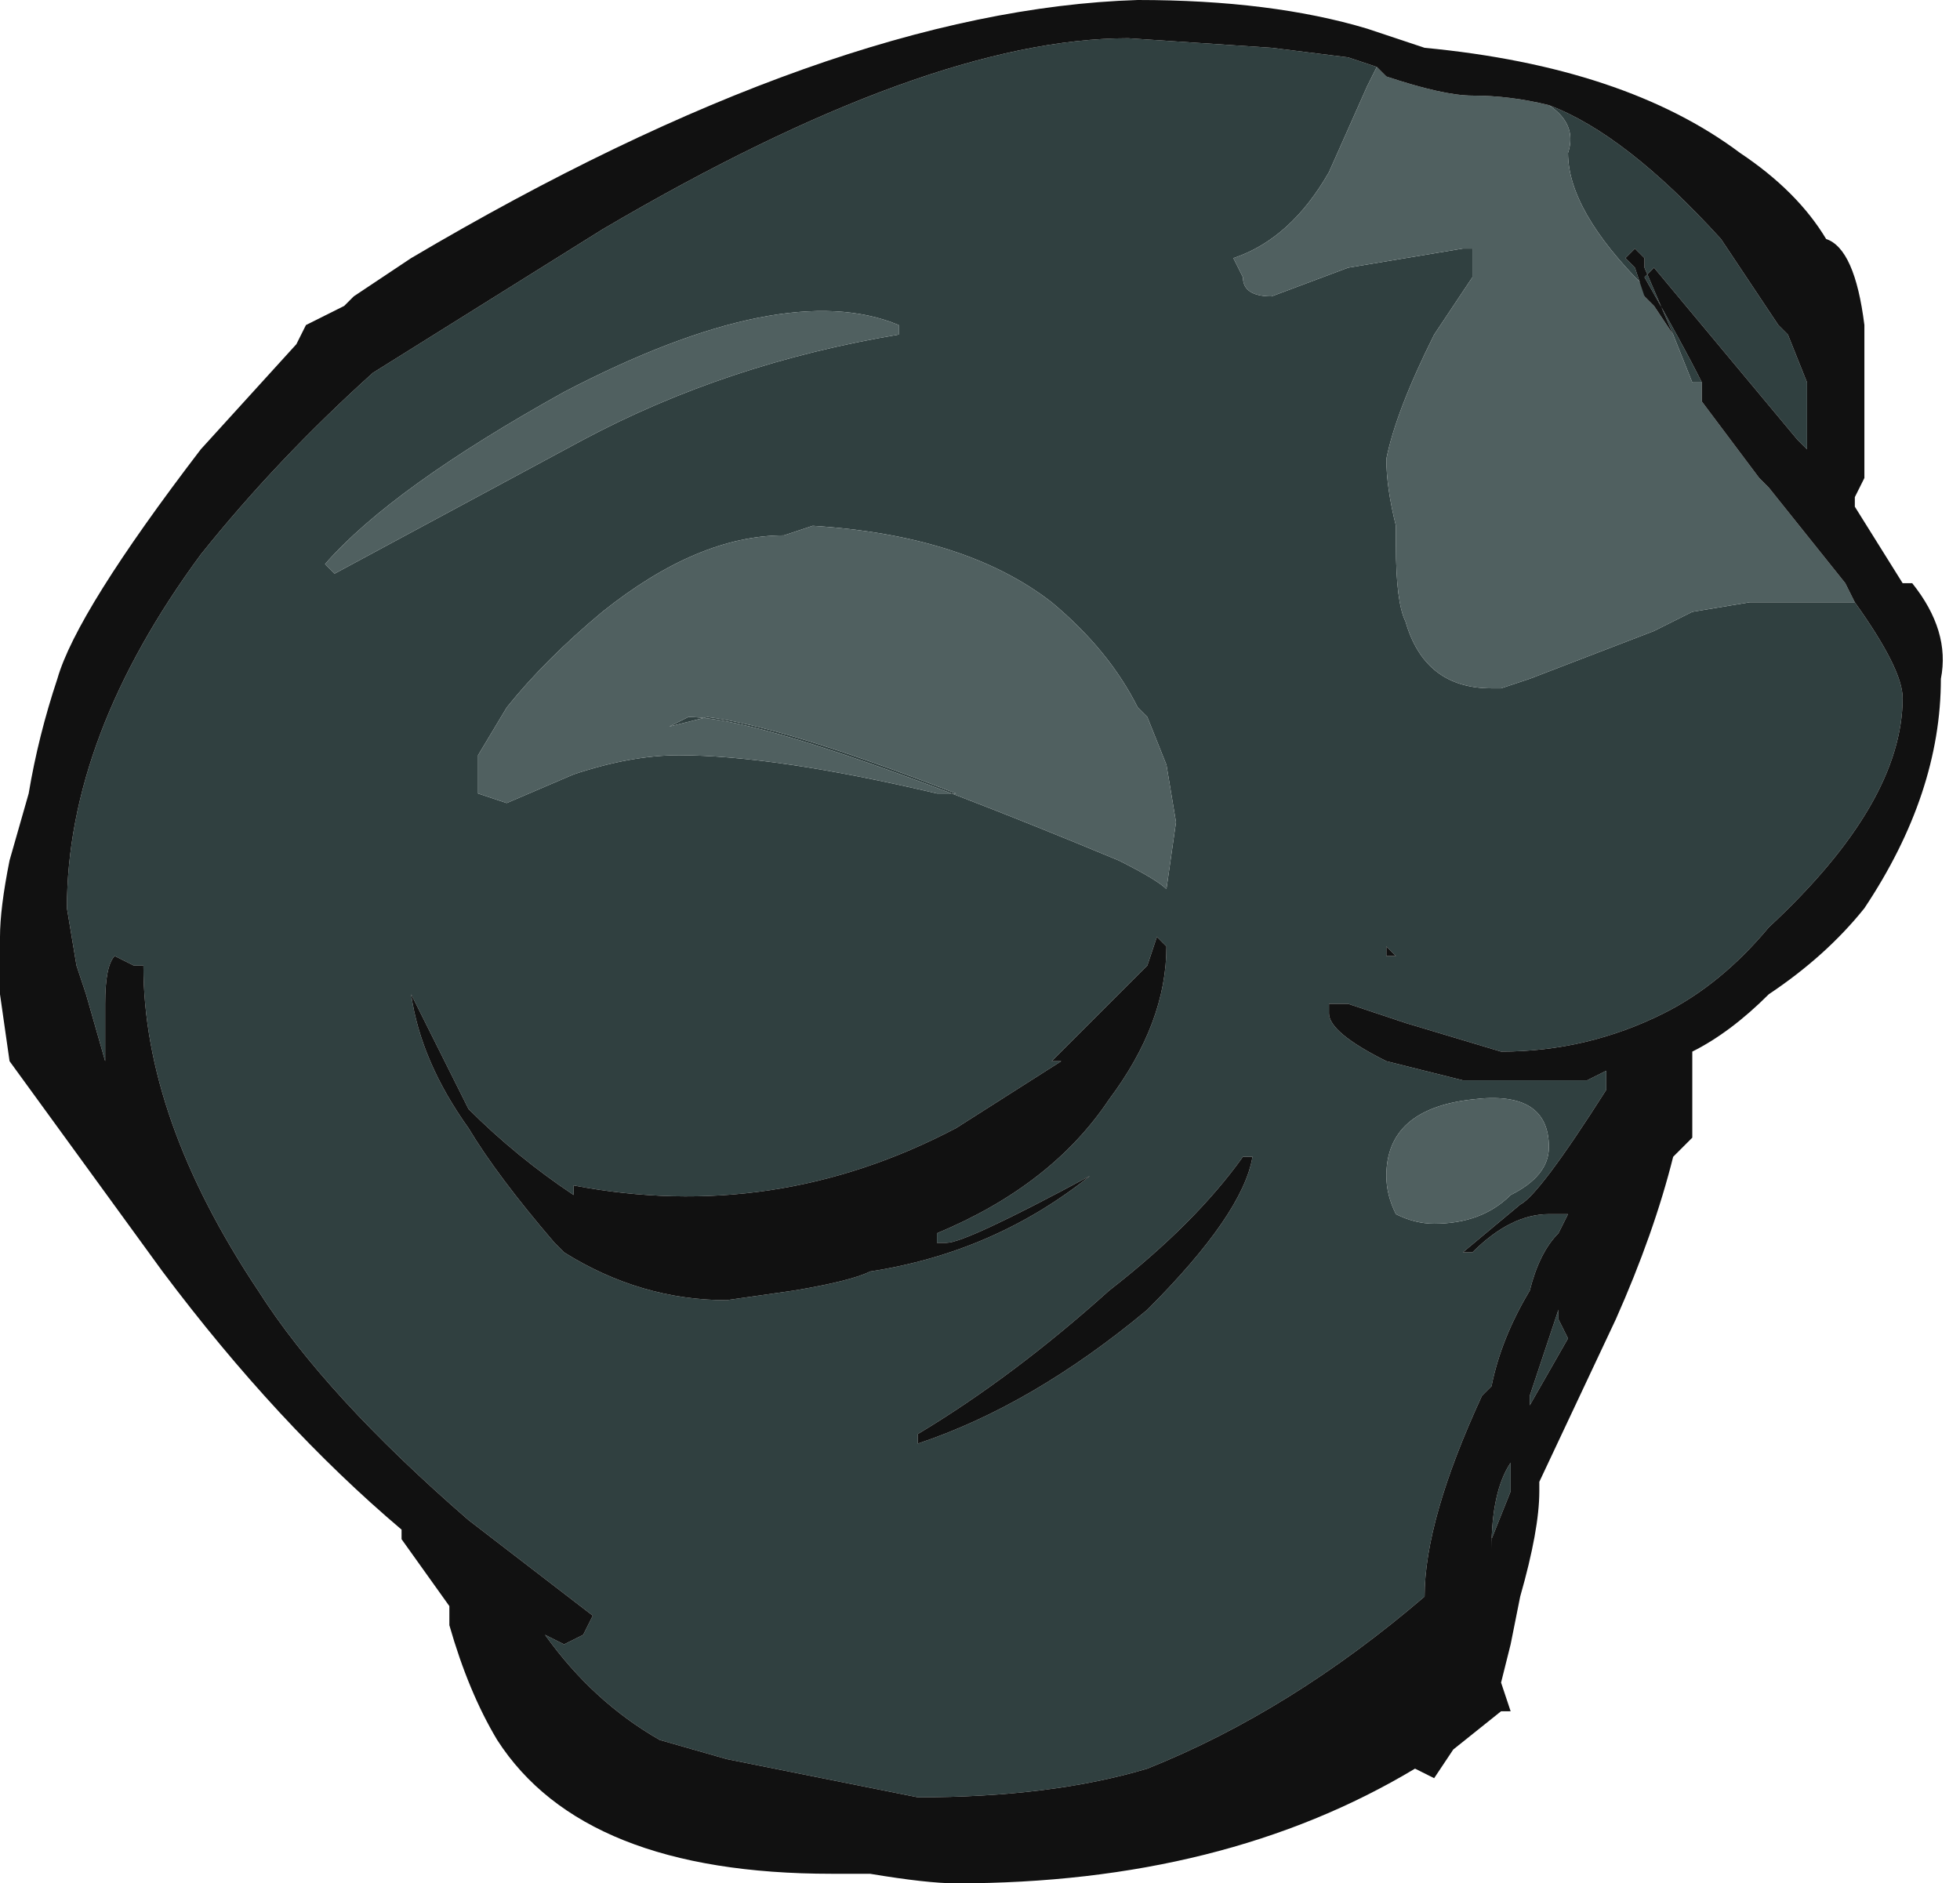 <?xml version="1.0" encoding="UTF-8" standalone="no"?>
<svg xmlns:ffdec="https://www.free-decompiler.com/flash" xmlns:xlink="http://www.w3.org/1999/xlink" ffdec:objectType="shape" height="9.85px" width="10.25px" xmlns="http://www.w3.org/2000/svg">
  <g transform="matrix(1.0, 0.0, 0.0, 1.0, 4.6, 4.55)">
    <path d="M4.0 -3.0 L4.0 -3.05 Q3.6 -3.45 3.6 -3.75 3.65 -3.9 3.5 -4.0 3.9 -3.85 4.4 -3.3 L4.7 -2.85 4.75 -2.8 4.85 -2.55 4.85 -2.2 4.8 -2.25 4.05 -3.15 4.0 -3.1 Q4.2 -2.75 4.3 -2.55 L4.3 -2.45 4.3 -2.55 4.25 -2.55 4.15 -2.8 4.0 -3.15 4.0 -3.2 3.95 -3.25 3.9 -3.2 3.95 -3.15 4.0 -3.0 M2.6 -4.2 L2.55 -4.1 2.35 -3.65 Q2.15 -3.3 1.85 -3.2 L1.9 -3.1 Q1.9 -3.0 2.05 -3.0 L2.45 -3.15 3.05 -3.25 3.1 -3.25 3.1 -3.1 2.9 -2.8 Q2.7 -2.4 2.65 -2.15 2.65 -2.0 2.7 -1.8 L2.7 -1.7 Q2.7 -1.4 2.75 -1.3 2.85 -0.95 3.2 -0.95 L3.25 -0.95 3.4 -1.0 4.05 -1.25 4.25 -1.35 4.55 -1.4 5.1 -1.4 Q5.35 -1.05 5.35 -0.9 5.35 -0.35 4.65 0.3 4.4 0.6 4.1 0.75 3.7 0.95 3.25 0.95 L2.75 0.8 2.45 0.7 2.35 0.7 2.35 0.75 Q2.35 0.85 2.65 1.0 L3.05 1.1 3.7 1.1 3.8 1.05 3.8 1.15 Q3.45 1.7 3.35 1.75 L3.05 2.0 3.1 2.0 Q3.3 1.8 3.5 1.8 L3.6 1.8 3.55 1.9 Q3.45 2.0 3.4 2.2 3.25 2.45 3.2 2.7 L3.15 2.75 Q2.85 3.4 2.85 3.8 2.15 4.4 1.4 4.7 0.9 4.85 0.2 4.85 L-0.8 4.65 -1.15 4.55 Q-1.5 4.35 -1.75 4.0 L-1.65 4.05 -1.55 4.0 -1.5 3.9 -2.15 3.4 Q-2.9 2.75 -3.25 2.2 -3.85 1.3 -3.85 0.5 L-3.9 0.5 -4.0 0.45 Q-4.05 0.5 -4.05 0.7 L-4.05 1.0 -4.15 0.65 -4.2 0.5 -4.25 0.2 Q-4.25 -0.7 -3.55 -1.65 -3.15 -2.15 -2.65 -2.6 L-1.45 -3.35 Q0.25 -4.35 1.3 -4.35 L2.05 -4.3 2.45 -4.25 2.6 -4.2 M0.1 -2.85 Q-0.5 -3.1 -1.65 -2.5 -2.55 -2.0 -2.9 -1.6 L-2.85 -1.55 -1.55 -2.25 Q-0.8 -2.65 0.1 -2.8 L0.1 -2.85 M1.35 -0.85 Q1.2 -1.15 0.9 -1.4 0.45 -1.75 -0.35 -1.8 L-0.5 -1.75 Q-0.95 -1.75 -1.45 -1.35 -1.75 -1.1 -1.95 -0.85 L-2.1 -0.6 -2.1 -0.4 -1.95 -0.35 -1.6 -0.5 Q-1.3 -0.6 -1.05 -0.6 -0.55 -0.6 0.3 -0.4 L0.4 -0.4 Q-0.5 -0.75 -0.9 -0.8 L-1.1 -0.75 -1.0 -0.8 Q-0.55 -0.8 1.25 -0.05 1.45 0.05 1.5 0.1 L1.55 -0.25 1.5 -0.55 1.4 -0.8 1.35 -0.85 M3.1 1.2 Q2.65 1.25 2.65 1.6 2.65 1.7 2.7 1.8 2.8 1.85 2.9 1.85 3.15 1.85 3.3 1.7 3.5 1.6 3.5 1.45 3.5 1.15 3.1 1.2 M2.65 0.4 L2.65 0.45 2.7 0.45 2.65 0.4 M3.2 3.5 L3.2 3.55 Q3.2 3.25 3.3 3.1 L3.3 3.25 3.2 3.5 M3.55 2.3 L3.55 2.35 3.6 2.45 3.4 2.8 3.4 2.75 3.55 2.3 M1.45 0.35 L1.4 0.5 0.9 1.0 0.95 1.0 0.4 1.35 Q-0.55 1.85 -1.6 1.65 L-1.6 1.7 Q-1.9 1.5 -2.15 1.25 L-2.45 0.65 Q-2.4 1.0 -2.15 1.35 -2.0 1.6 -1.7 1.95 L-1.65 2.0 Q-1.25 2.25 -0.8 2.25 L-0.45 2.2 Q-0.15 2.15 -0.05 2.1 0.6 2.0 1.1 1.6 0.45 1.95 0.35 1.95 0.25 1.95 0.3 1.95 L0.3 1.9 Q0.9 1.65 1.2 1.2 1.5 0.8 1.5 0.4 L1.45 0.35 M1.9 1.5 Q1.65 1.85 1.2 2.2 0.7 2.65 0.2 2.95 L0.2 3.0 Q0.8 2.8 1.4 2.3 1.9 1.8 1.95 1.5 L1.9 1.5" fill="#304040" fill-rule="evenodd" stroke="none"/>
    <path d="M3.5 -4.0 Q3.65 -3.9 3.6 -3.75 3.6 -3.45 4.0 -3.05 L4.0 -3.0 4.05 -2.95 4.15 -2.8 4.25 -2.55 4.3 -2.55 4.3 -2.45 4.6 -2.05 4.65 -2.0 5.05 -1.5 5.1 -1.4 4.55 -1.4 4.25 -1.35 4.05 -1.25 3.4 -1.0 3.25 -0.95 3.2 -0.95 Q2.85 -0.95 2.75 -1.3 2.7 -1.4 2.7 -1.7 L2.7 -1.8 Q2.65 -2.0 2.65 -2.15 2.7 -2.4 2.9 -2.8 L3.1 -3.1 3.1 -3.25 3.05 -3.25 2.45 -3.15 2.05 -3.0 Q1.9 -3.0 1.9 -3.1 L1.85 -3.2 Q2.15 -3.3 2.35 -3.65 L2.55 -4.1 2.6 -4.2 2.65 -4.15 Q2.95 -4.05 3.1 -4.05 3.3 -4.05 3.5 -4.0 M4.8 -2.25 L4.85 -2.2 4.8 -2.25 M1.35 -0.85 L1.4 -0.8 1.5 -0.55 1.55 -0.25 1.5 0.1 Q1.45 0.05 1.25 -0.05 -0.55 -0.8 -1.0 -0.8 L-1.1 -0.75 -0.9 -0.8 Q-0.5 -0.75 0.4 -0.4 L0.3 -0.4 Q-0.55 -0.6 -1.05 -0.6 -1.3 -0.6 -1.6 -0.5 L-1.95 -0.35 -2.1 -0.4 -2.1 -0.6 -1.95 -0.85 Q-1.75 -1.1 -1.45 -1.35 -0.95 -1.75 -0.5 -1.75 L-0.35 -1.8 Q0.45 -1.75 0.9 -1.4 1.2 -1.15 1.35 -0.85 M0.1 -2.85 L0.1 -2.8 Q-0.8 -2.65 -1.55 -2.25 L-2.85 -1.55 -2.9 -1.6 Q-2.55 -2.0 -1.65 -2.5 -0.5 -3.1 0.1 -2.85 M3.1 1.2 Q3.5 1.15 3.5 1.45 3.5 1.6 3.3 1.7 3.15 1.85 2.9 1.85 2.8 1.85 2.7 1.8 2.65 1.7 2.65 1.6 2.65 1.25 3.1 1.2" fill="#506060" fill-rule="evenodd" stroke="none"/>
    <path d="M4.0 -3.0 L3.95 -3.15 3.9 -3.2 3.95 -3.25 4.0 -3.2 4.0 -3.15 4.15 -2.8 4.05 -2.95 4.0 -3.0 M4.3 -2.45 L4.3 -2.55 Q4.2 -2.75 4.0 -3.1 L4.05 -3.15 4.8 -2.25 4.85 -2.2 4.85 -2.55 4.75 -2.8 4.7 -2.85 4.4 -3.3 Q3.9 -3.85 3.5 -4.0 3.3 -4.05 3.1 -4.05 2.95 -4.05 2.65 -4.15 L2.6 -4.2 2.45 -4.25 2.05 -4.3 1.3 -4.35 Q0.25 -4.35 -1.45 -3.35 L-2.65 -2.6 Q-3.15 -2.15 -3.55 -1.65 -4.25 -0.7 -4.25 0.2 L-4.2 0.5 -4.15 0.65 -4.05 1.0 -4.05 0.7 Q-4.05 0.5 -4.0 0.45 L-3.9 0.5 -3.85 0.5 Q-3.85 1.3 -3.25 2.2 -2.9 2.75 -2.15 3.4 L-1.5 3.9 -1.55 4.0 -1.65 4.05 -1.75 4.0 Q-1.5 4.35 -1.15 4.55 L-0.8 4.65 0.2 4.85 Q0.9 4.85 1.4 4.7 2.15 4.4 2.85 3.8 2.85 3.4 3.15 2.75 L3.2 2.7 Q3.25 2.45 3.4 2.2 3.45 2.0 3.55 1.9 L3.6 1.8 3.5 1.8 Q3.3 1.8 3.1 2.0 L3.05 2.0 3.35 1.75 Q3.45 1.7 3.8 1.15 L3.8 1.05 3.7 1.1 3.05 1.1 2.65 1.0 Q2.35 0.85 2.35 0.75 L2.35 0.7 2.45 0.7 2.75 0.8 3.25 0.95 Q3.7 0.95 4.1 0.75 4.4 0.6 4.65 0.3 5.35 -0.35 5.35 -0.9 5.35 -1.05 5.1 -1.4 L5.05 -1.5 4.65 -2.0 4.6 -2.05 4.3 -2.45 M2.55 -4.4 L2.85 -4.3 Q3.9 -4.2 4.5 -3.75 4.8 -3.55 4.95 -3.3 5.1 -3.25 5.15 -2.85 L5.15 -2.05 5.1 -1.95 5.1 -1.9 5.35 -1.5 5.4 -1.5 Q5.6 -1.25 5.55 -1.0 5.55 -0.4 5.15 0.2 4.95 0.45 4.65 0.65 4.45 0.85 4.25 0.95 L4.25 1.4 4.15 1.5 Q4.05 1.9 3.85 2.35 L3.45 3.2 3.45 3.25 Q3.45 3.45 3.35 3.8 L3.3 4.05 3.25 4.25 3.3 4.4 3.25 4.4 3.0 4.6 2.9 4.75 2.8 4.7 Q1.8 5.3 0.4 5.3 0.25 5.3 -0.05 5.25 L-0.25 5.25 Q-1.55 5.25 -2.0 4.55 -2.15 4.3 -2.25 3.95 L-2.25 3.85 -2.5 3.5 -2.5 3.45 Q-3.15 2.9 -3.75 2.1 L-4.55 1.0 -4.6 0.65 -4.6 0.35 Q-4.6 0.2 -4.55 -0.05 L-4.45 -0.4 Q-4.4 -0.7 -4.3 -1.0 -4.2 -1.35 -3.55 -2.2 L-3.05 -2.75 -3.0 -2.85 -2.8 -2.95 -2.75 -3.0 -2.45 -3.2 Q-0.25 -4.5 1.35 -4.55 2.05 -4.55 2.55 -4.4 M5.65 -2.0 L5.65 -2.0 M3.55 2.3 L3.4 2.75 3.4 2.8 3.6 2.45 3.55 2.35 3.55 2.3 M3.2 3.5 L3.3 3.25 3.3 3.1 Q3.2 3.25 3.2 3.55 L3.2 3.5 M2.65 0.4 L2.7 0.45 2.65 0.45 2.65 0.4 M1.9 1.5 L1.95 1.5 Q1.9 1.8 1.4 2.3 0.8 2.8 0.2 3.0 L0.2 2.95 Q0.7 2.65 1.2 2.2 1.65 1.85 1.9 1.5 M1.45 0.35 L1.5 0.4 Q1.5 0.8 1.2 1.2 0.9 1.65 0.3 1.9 L0.3 1.95 Q0.25 1.95 0.35 1.95 0.45 1.95 1.1 1.6 0.6 2.0 -0.05 2.1 -0.15 2.15 -0.45 2.2 L-0.8 2.25 Q-1.25 2.25 -1.65 2.0 L-1.7 1.95 Q-2.0 1.6 -2.15 1.35 -2.4 1.0 -2.45 0.65 L-2.15 1.25 Q-1.9 1.5 -1.6 1.7 L-1.6 1.65 Q-0.55 1.85 0.4 1.35 L0.95 1.0 0.9 1.0 1.4 0.5 1.45 0.35" fill="#111111" fill-rule="evenodd" stroke="none"/>
  </g>
</svg>
